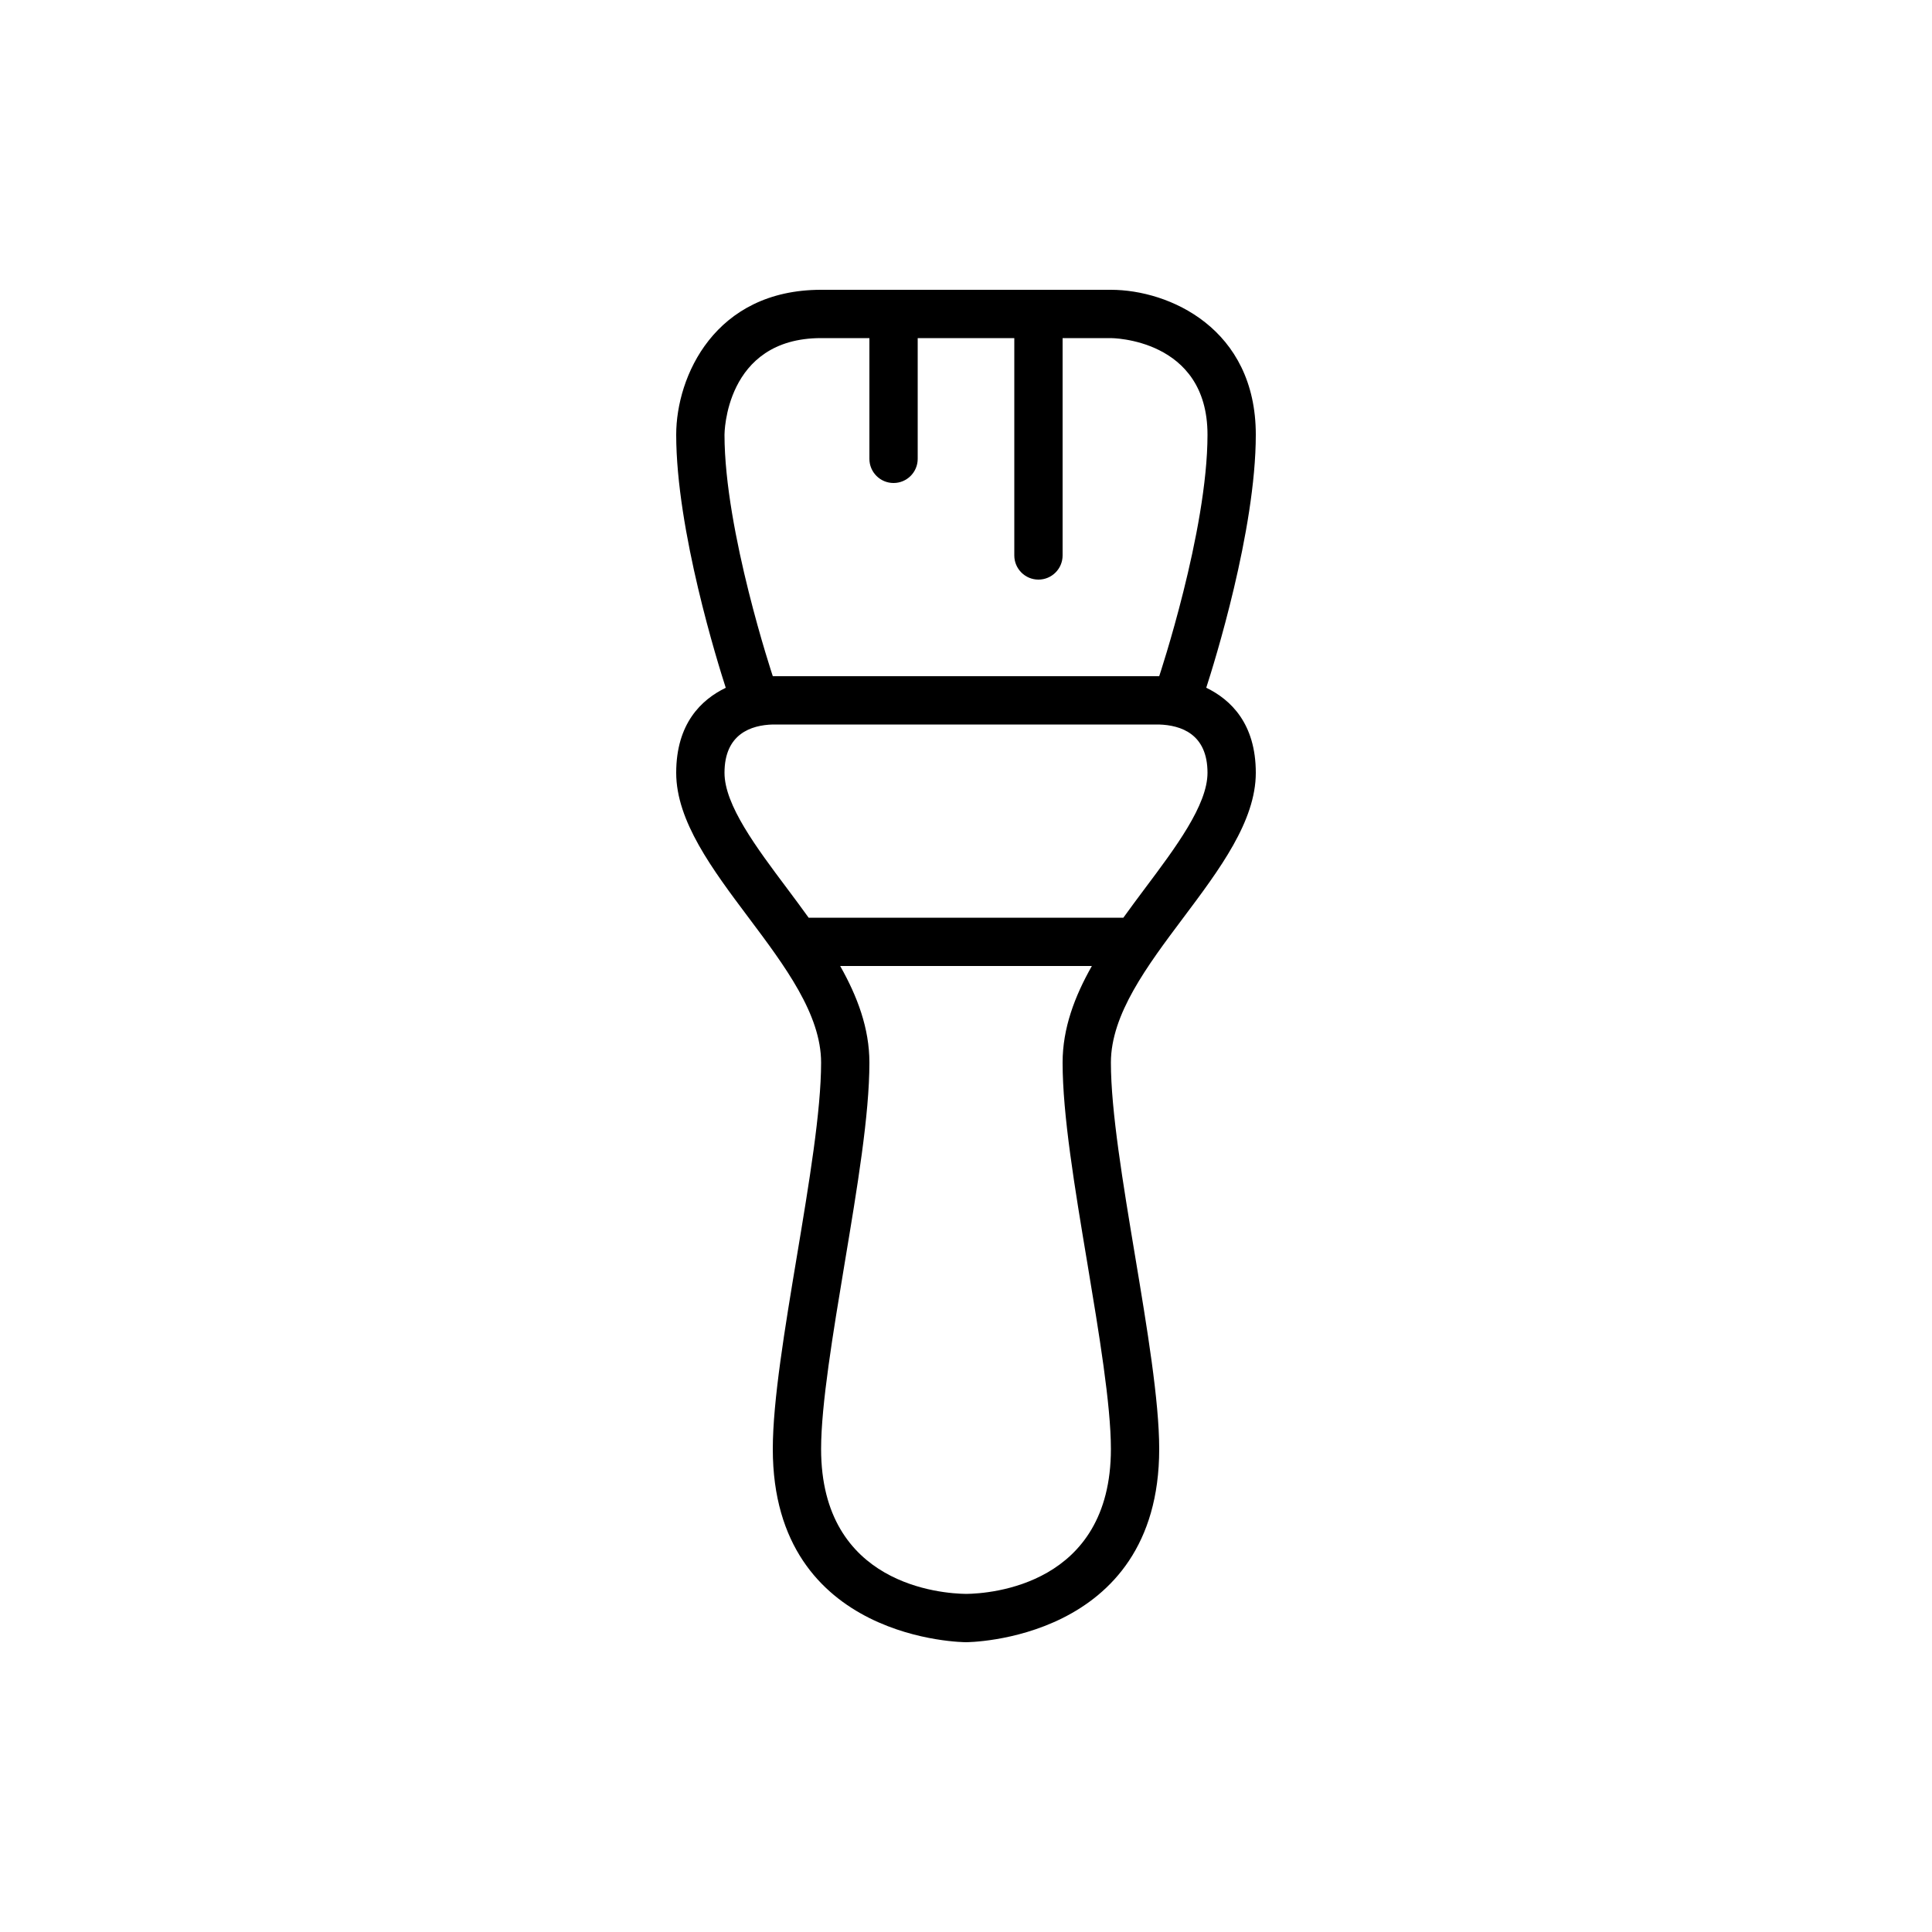 <!-- Generated by IcoMoon.io -->
<svg version="1.1" xmlns="http://www.w3.org/2000/svg" width="40" height="40" viewBox="0 0 40 40">
<title>at-brush_flat</title>
<path d="M24.974 14.239c0.16-0.493 1.026-3.257 1.026-5.239 0-2.201-1.794-3-3-3h-6c-2.201 0-3 1.794-3 3 0 1.982 0.866 4.746 1.026 5.24-0.508 0.245-1.026 0.742-1.026 1.76 0 2 3 4 3 6s-1 6-1 8c0 4 4 4 4 4s4 0 4-4c0-2-1-6-1-8s3-4 3-6c0-1.018-0.518-1.515-1.026-1.761zM15 9c0 0 0-2 2-2 0.295 0 0.637 0 1 0v2.5c0 0.276 0.224 0.5 0.5 0.5s0.5-0.224 0.5-0.5v-2.5c0.68 0 1.377 0 2 0v4.5c0 0.276 0.224 0.5 0.5 0.5s0.5-0.224 0.5-0.5v-4.5c0.604 0 1 0 1 0s2 0 2 2-1 5-1 5h-8c0 0-1-3-1-5zM20.005 33c-0.502-0.006-3.005-0.177-3.005-3 0-0.917 0.247-2.4 0.486-3.836 0.264-1.584 0.514-3.081 0.514-4.164 0-0.711-0.249-1.37-0.605-2h5.211c-0.357 0.63-0.606 1.289-0.606 2 0 1.083 0.249 2.58 0.514 4.164 0.239 1.436 0.486 2.919 0.486 3.836 0 2.823-2.503 2.994-2.995 3zM23.7 18.4c-0.148 0.198-0.297 0.398-0.442 0.6h-6.516c-0.146-0.202-0.293-0.402-0.442-0.6-0.639-0.852-1.3-1.733-1.3-2.4 0-0.805 0.55-0.988 1-1h7.992c0.461 0.013 1.008 0.197 1.008 1 0 0.667-0.661 1.548-1.3 2.4z"></path>
</svg>

